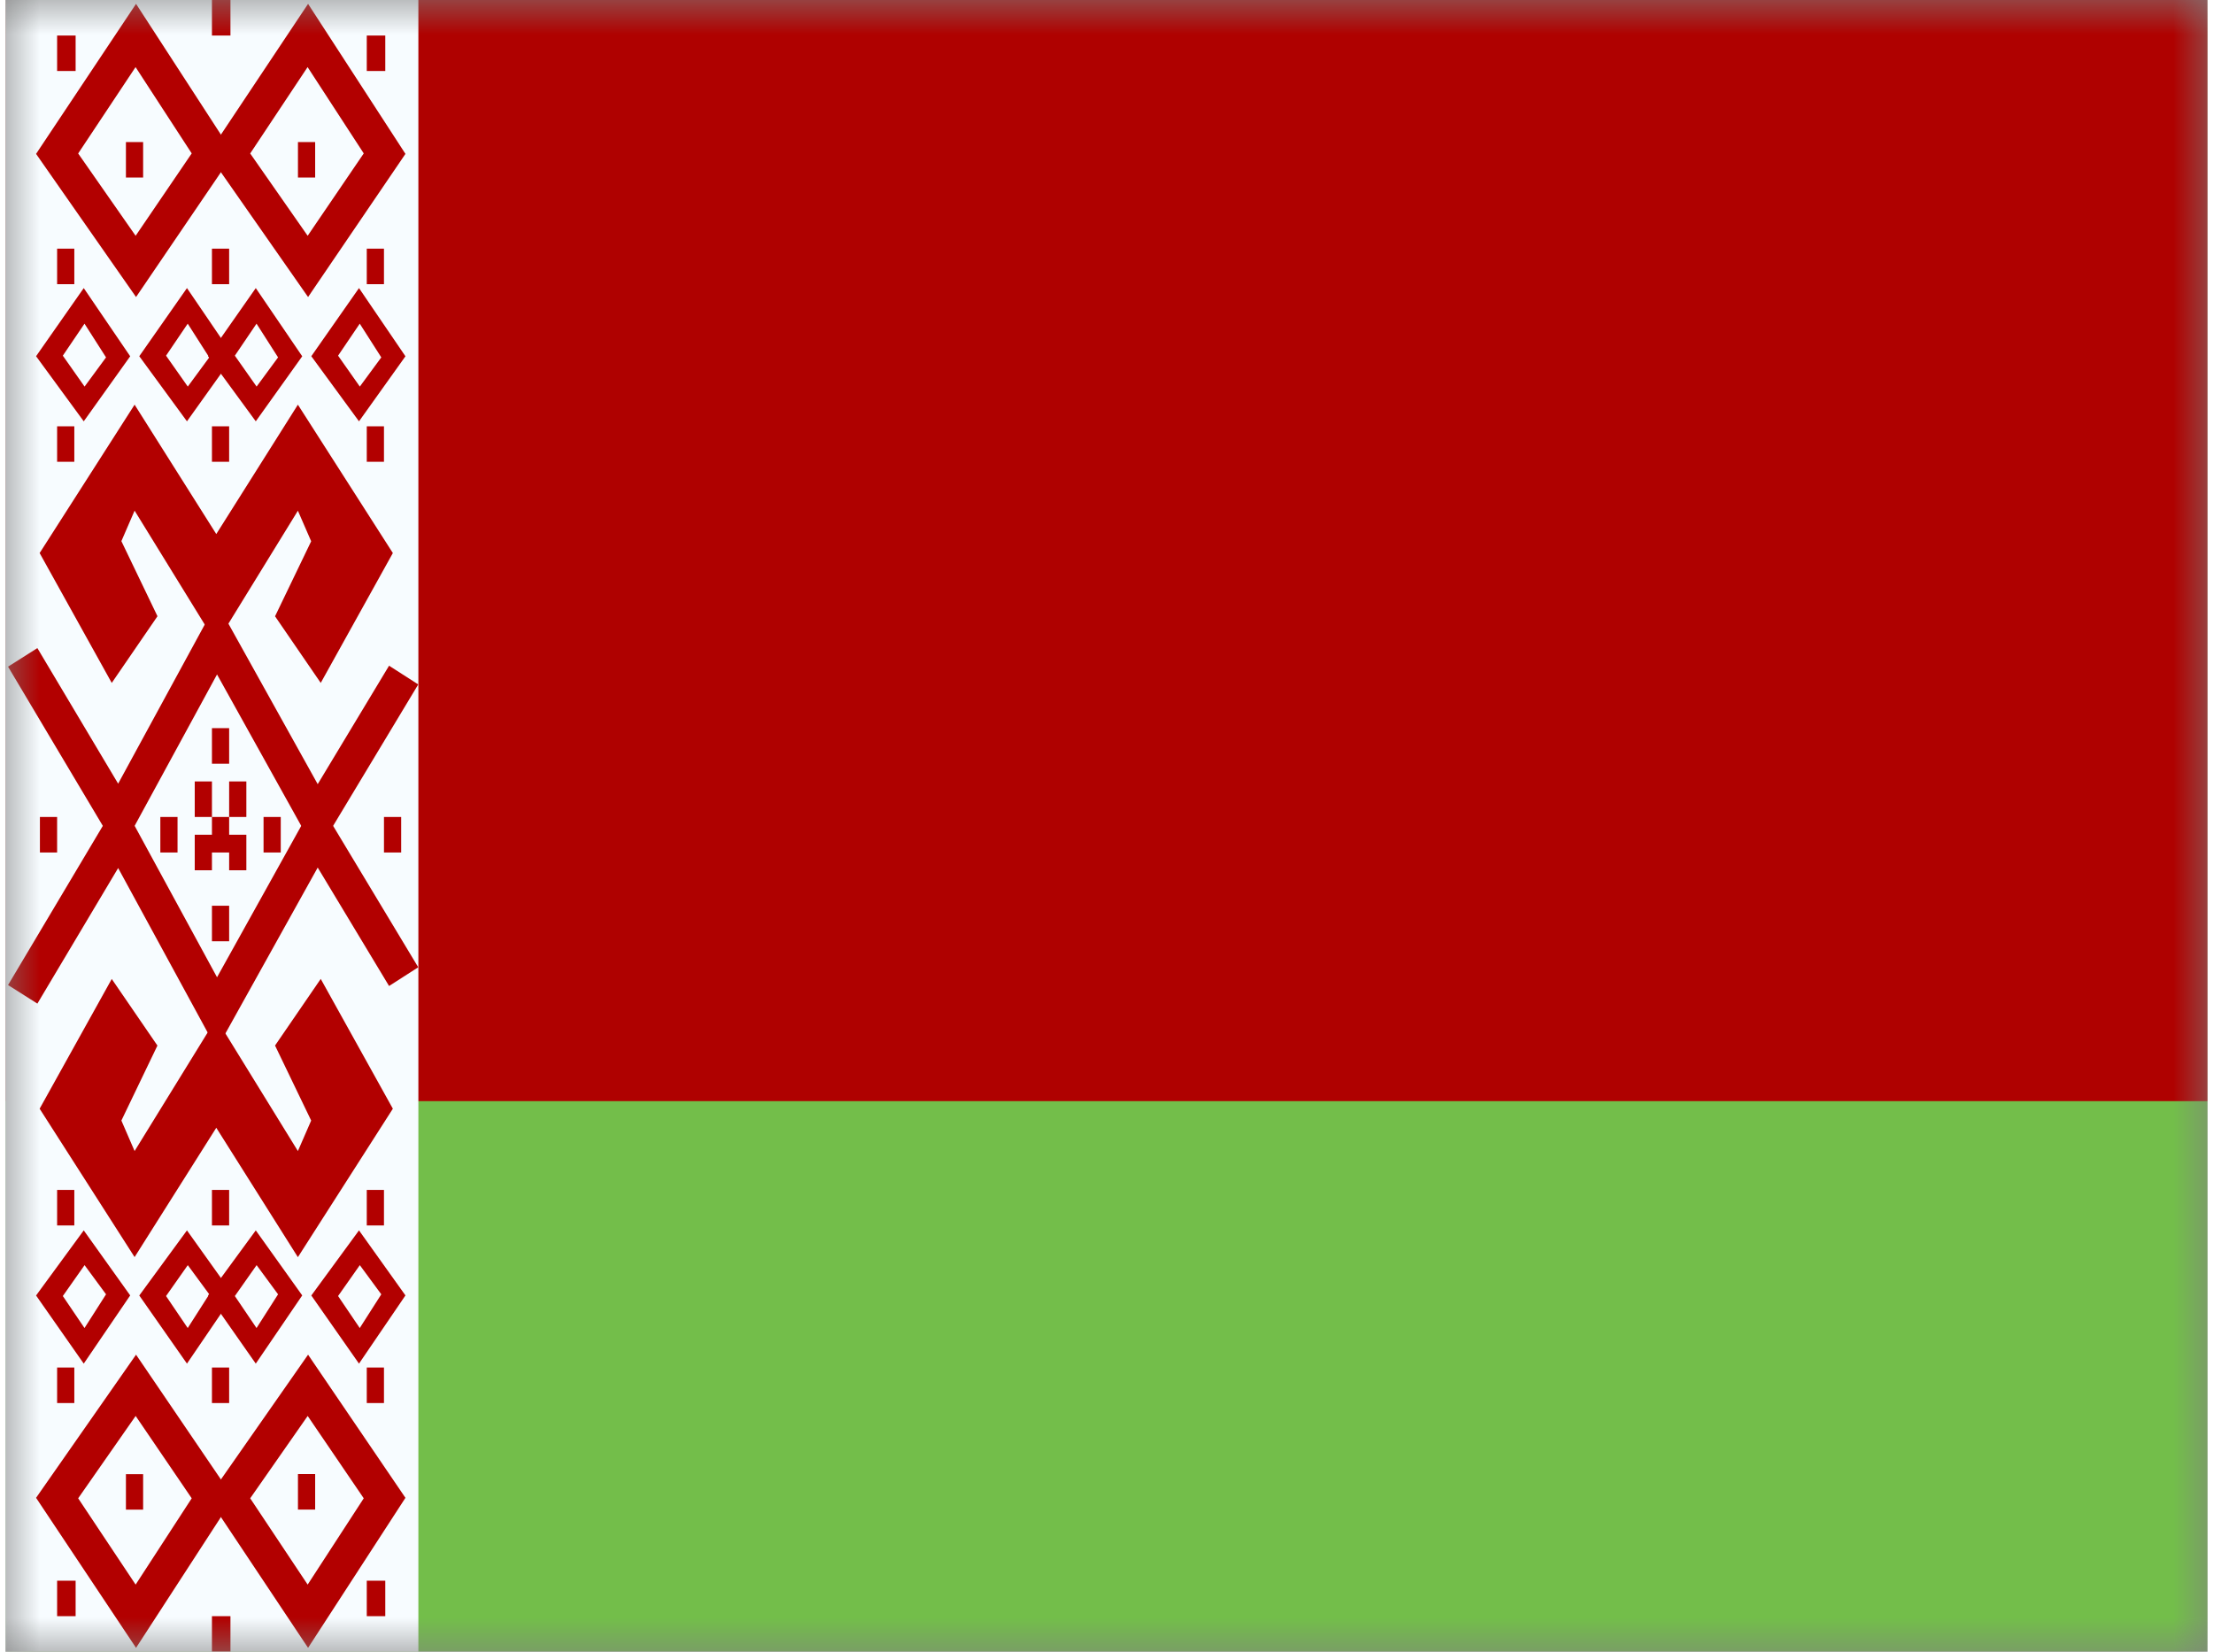 <svg xmlns="http://www.w3.org/2000/svg" xmlns:xlink="http://www.w3.org/1999/xlink" aria-hidden="true" role="img" class="iconify iconify--flagpack" width="1.34em" height="1em" preserveAspectRatio="xMidYMid meet" viewBox="0 0 32 24" data-icon="flagpack:by"><rect x="0" y="0" width="32" height="24" fill="#808080" stroke="none"/><mask id="IconifyId17f59e8143772869c75" width="32" height="24" x="0" y="0" maskUnits="userSpaceOnUse"><path fill="#fff" d="M0 0h32v24H0z"></path></mask><g fill="none" mask="url(#IconifyId17f59e8143772869c75)"><path fill="#73BE4A" fill-rule="evenodd" d="M0 0h32v24H0V0z" clip-rule="evenodd"></path><path fill="#AF0100" fill-rule="evenodd" d="M0 0v16h32V0H0z" clip-rule="evenodd"></path><path fill="#F7FCFF" d="M0 0h6v24H0z"></path><path fill="#B20000" fill-rule="evenodd" d="M.444 2.236L1.897.056l1.415 2.18l-1.415 2.08l-1.453-2.08zm1.447 1.19l.815-1.197L1.89.975L1.056 2.23l.835 1.196zM2 2.064h-.25v.516H2v-.516zm-.863 2.122l-.693.99l.693.946l.675-.945l-.675-.991zm.324 1.007l-.312.424l-.316-.449l.315-.465l.313.49zm1.176-1.007l-.693.99l.693.946l.675-.945l-.675-.991zm.324 1.007l-.312.424l-.316-.449l.315-.465l.313.49z" clip-rule="evenodd"></path><path fill="#B20000" fill-rule="evenodd" d="m3.637 4.186l-.693.99l.693.946l.675-.945l-.675-.991zm.324 1.007l-.312.424l-.316-.449l.315-.465l.313.49zm1.176-1.007l-.693.99l.693.946l.675-.945l-.675-.991zm.324 1.007l-.312.424l-.316-.449l.315-.465l.313.49zM2.944 2.236L4.397.056l1.415 2.18l-1.415 2.08l-1.453-2.08zm1.447 1.19l.815-1.197L4.39.975L3.556 2.23l.835 1.196zM4.5 2.064h-.25v.516h.25v-.516z" clip-rule="evenodd"></path><path fill="#B20000" d="M1.656 12.406L.037 9.687l.426-.27l1.174 1.97l1.432-2.631l1.468 2.638l1.037-1.721l.424.272L4.52 12.4L3.074 9.8l-1.418 2.605z"></path><path fill="#B20000" fill-rule="evenodd" d="M.75.516h.269v.516H.75V.516zM3 0h.269v.516H3V0zm2.25.516h.269v.516H5.25V.516zM.75 3.613H1v.516H.75v-.516zm2.25 0h.25v.516H3v-.516zm2.5 0h-.25v.516h.25v-.516zM.75 6.194H1v.516H.75v-.516zm2.25 0h.25v.516H3v-.516zm2.5 0h-.25v.516h.25v-.516z" clip-rule="evenodd"></path><path fill="#B20000" fill-rule="evenodd" d="m2.208 8.955l-.664.968L.496 8.036l1.38-2.156l1.187 1.88l1.186-1.88l1.38 2.156l-1.048 1.887l-.664-.968l.525-1.09l-.193-.444L3.13 9.24v.215l-.066-.108l-.067.108V9.24L1.876 7.42l-.192.443l.524 1.09zM3 10.58h.25v.517H3v-.516zm0 2.581h.25v.516H3v-.516zm0-1.806h-.25v.516H3v.258h-.25v.516H3v-.258h.25v.258h.25v-.516h-.25v-.258h.25v-.516h-.25v.516H3v-.516zm-.75.516h.25v.516h-.25v-.516zm1.75 0h-.25v.516H4v-.516zm-3.5 0h.25v.516H.5v-.516zm5.25 0H5.5v.516h.25v-.516zM.444 21.764l1.453 2.18l1.415-2.18l-1.415-2.08l-1.453 2.08zm1.447-1.19l.815 1.197l-.815 1.254l-.835-1.254l.835-1.196zM2 21.936h-.25v-.516H2v.517zm-.863-2.122l-.693-.99l.693-.946l.675.945l-.675.991zm.324-1.007l-.312-.424l-.316.449l.315.465l.313-.49zm1.176 1.007l-.693-.99l.693-.946l.675.945l-.675.991zm.324-1.007l-.312-.424l-.316.449l.315.465l.313-.49z" clip-rule="evenodd"></path><path fill="#B20000" fill-rule="evenodd" d="m3.637 19.814l-.693-.99l.693-.946l.675.945l-.675.991zm.324-1.007l-.312-.424l-.316.449l.315.465l.313-.49zm1.176 1.007l-.693-.99l.693-.946l.675.945l-.675.991zm.324-1.007l-.312-.424l-.316.449l.315.465l.313-.49zm-2.517 2.957l1.453 2.18l1.415-2.18l-1.415-2.08l-1.453 2.08zm1.447-1.19l.815 1.197l-.815 1.254l-.835-1.254l.835-1.196zm.109 1.361h-.25v-.516h.25v.517z" clip-rule="evenodd"></path><path fill="#B20000" d="M1.656 11.594L.037 14.313l.426.27l1.174-1.97l1.432 2.631l1.468-2.638l1.037 1.721l.424-.272L4.52 11.6l-1.446 2.6l-1.418-2.606z"></path><path fill="#B20000" fill-rule="evenodd" d="M.75 23.484h.269v-.516H.75v.516zM3 24h.269v-.516H3V24zm2.25-.516h.269v-.516H5.25v.516zm-4.5-3.097H1v-.516H.75v.516zm2.25 0h.25v-.516H3v.516zm2.5 0h-.25v-.516h.25v.516zM.75 17.806H1v-.516H.75v.517zm2.25 0h.25v-.516H3v.517zm2.5 0h-.25v-.516h.25v.517z" clip-rule="evenodd"></path><path fill="#B20000" fill-rule="evenodd" d="m2.208 15.193l-.664-.968L.496 16.11l1.38 2.156l1.187-1.879l1.186 1.88l1.38-2.157l-1.048-1.886l-.664.968l.525 1.09l-.193.443l-1.12-1.817v-.215l-.066.107l-.067-.107v.215l-1.12 1.817l-.192-.443l.524-1.09z" clip-rule="evenodd"></path></g></svg>